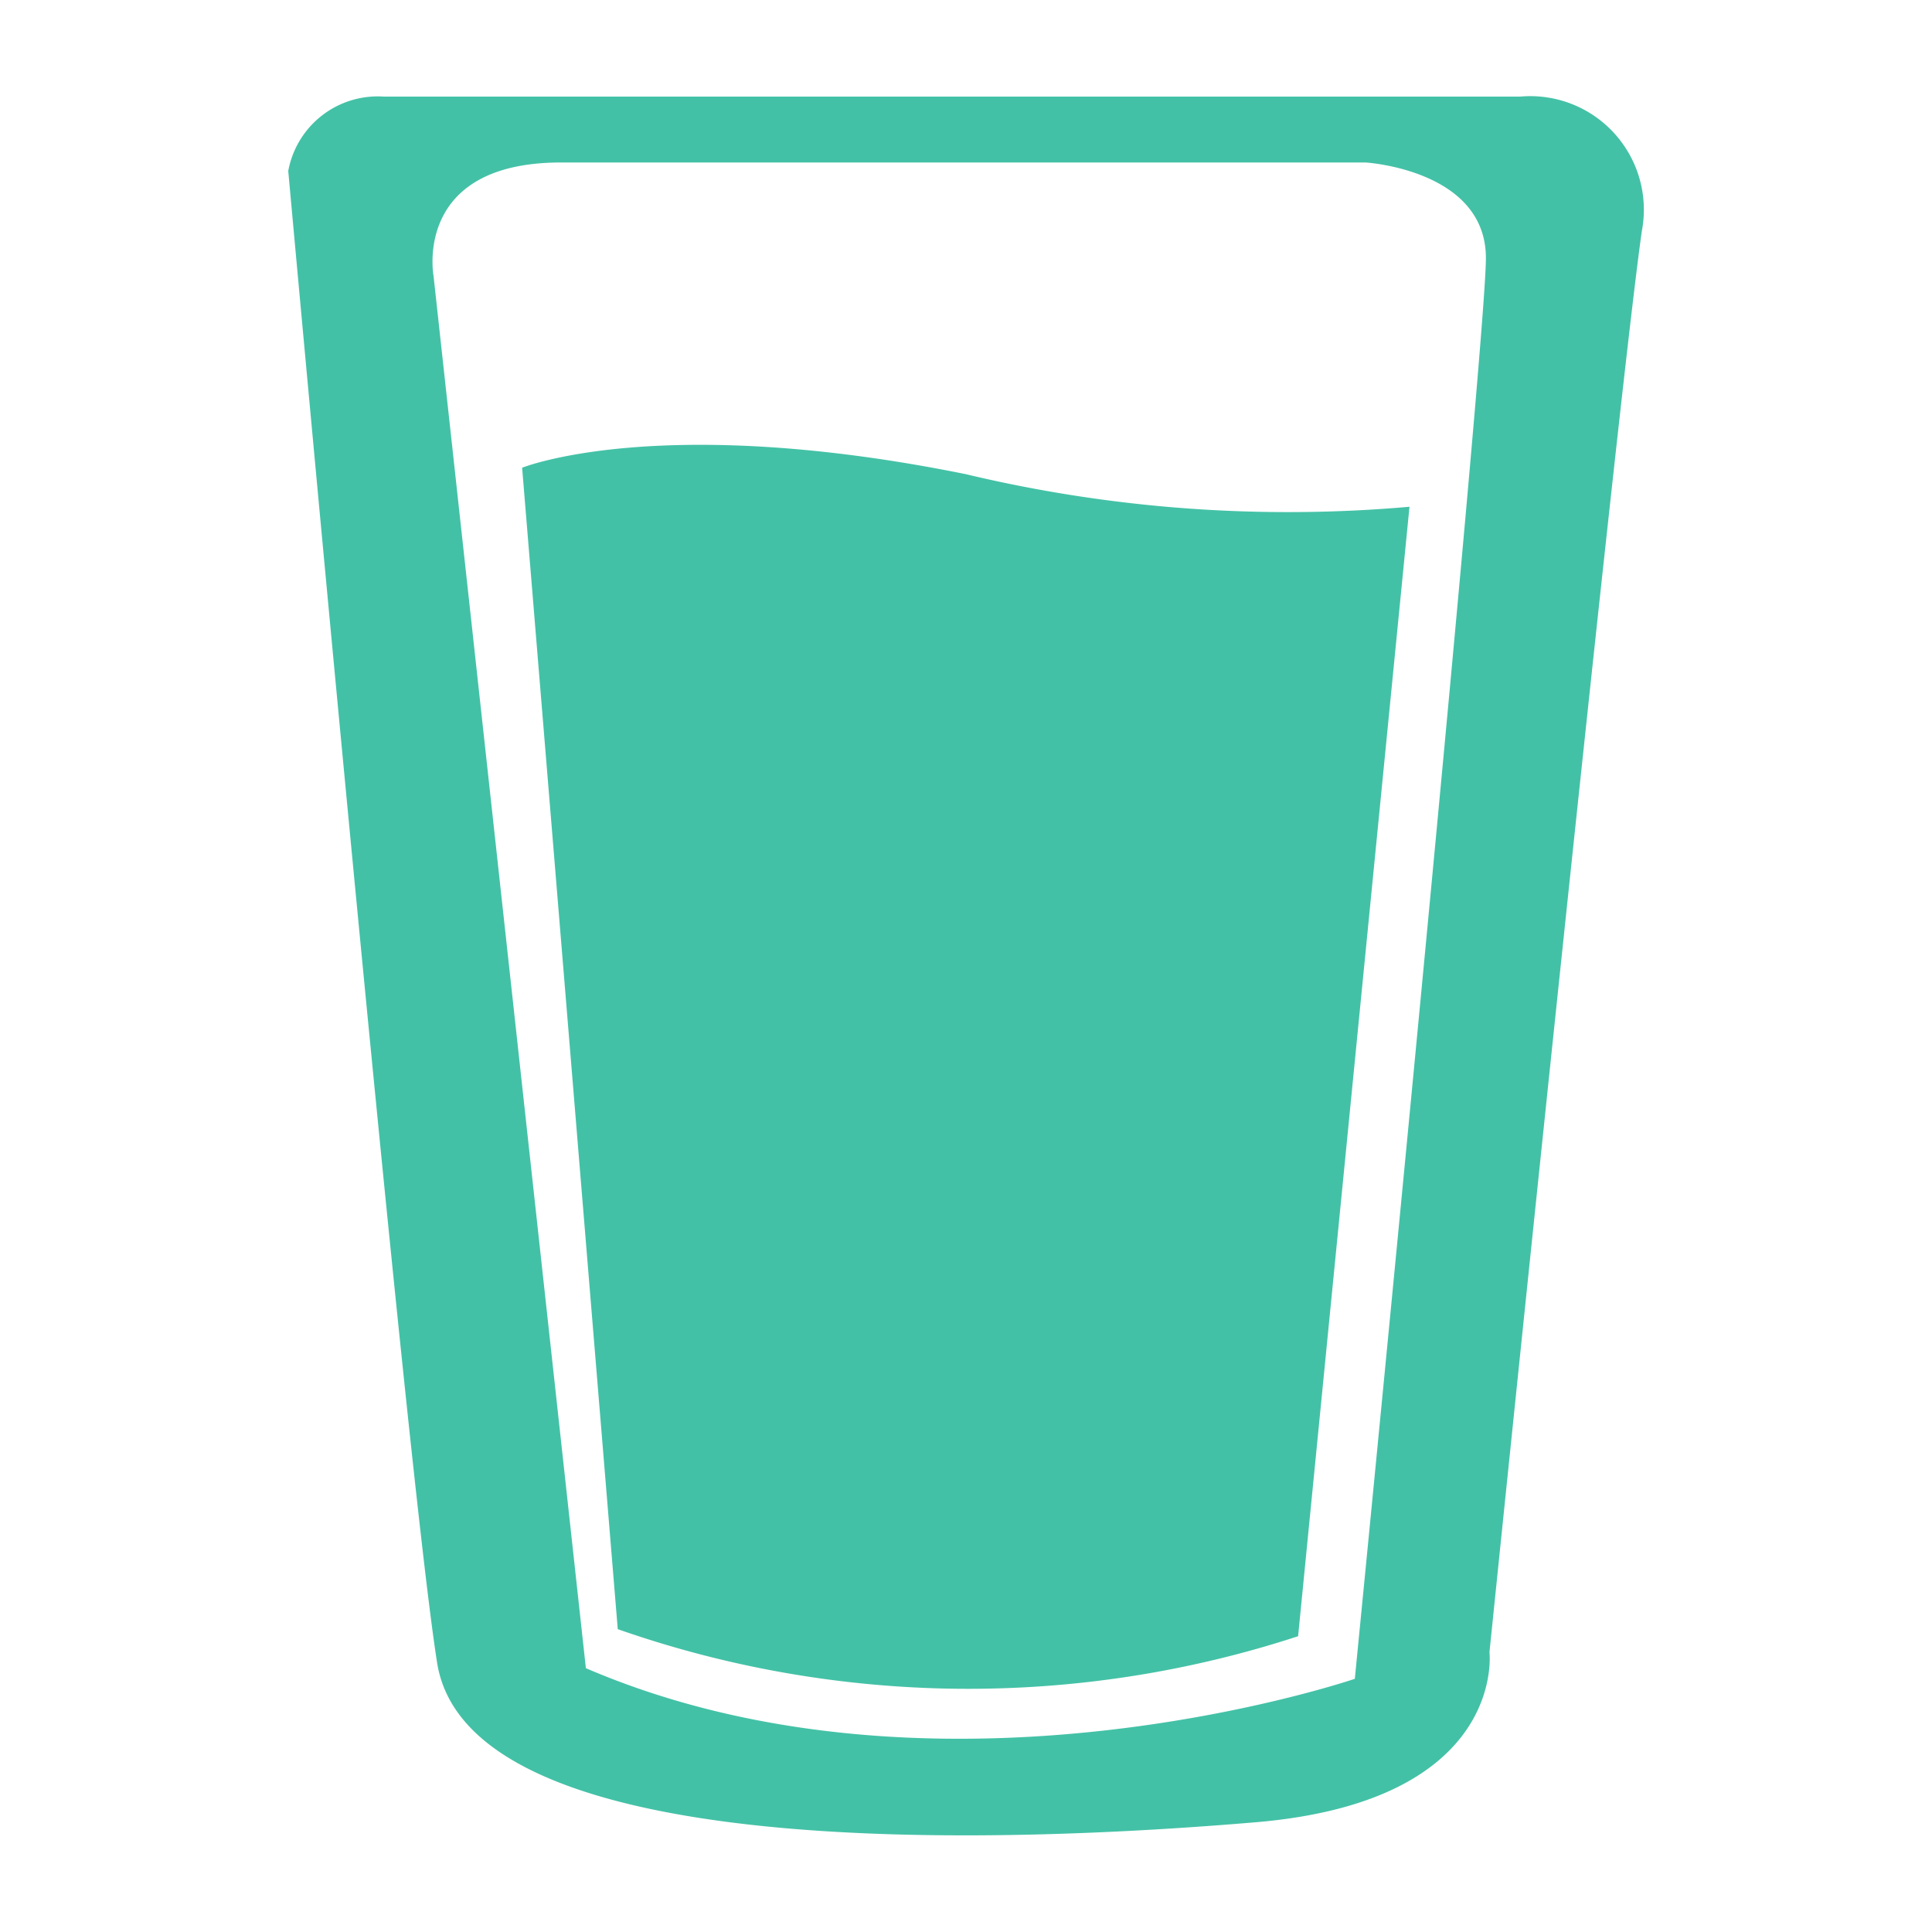 <svg id="d0d8ac91-526b-476b-b848-0740391abc1c" data-name="Layer 1" xmlns="http://www.w3.org/2000/svg" width="20" height="20" viewBox="0 0 20 20"><title>Untitled-11</title><path d="M15.737,1H3.974a0.942,0.942,0,0,0-.99.77S4.194,15.123,4.525,17.213s5.869,1.871,8.473,1.651,2.421-1.761,2.421-1.761S16.744,4.155,16.996,2.394A1.176,1.176,0,0,0,15.737,1ZM14.025,17.379s-4.292,1.467-7.96-.11L4.488,2.856S4.268,1.682,5.808,1.682h8.327s1.247,0.073,1.247.99S14.025,17.379,14.025,17.379Z" style="fill:#43c1a6"/><path d="M5.405,4.842S6.825,4.266,10,4.909a14.352,14.352,0,0,0,4.591.337L13.438,16.938a10.973,10.973,0,0,1-7.043-.073Z" style="fill:#43c1a6"/></svg>